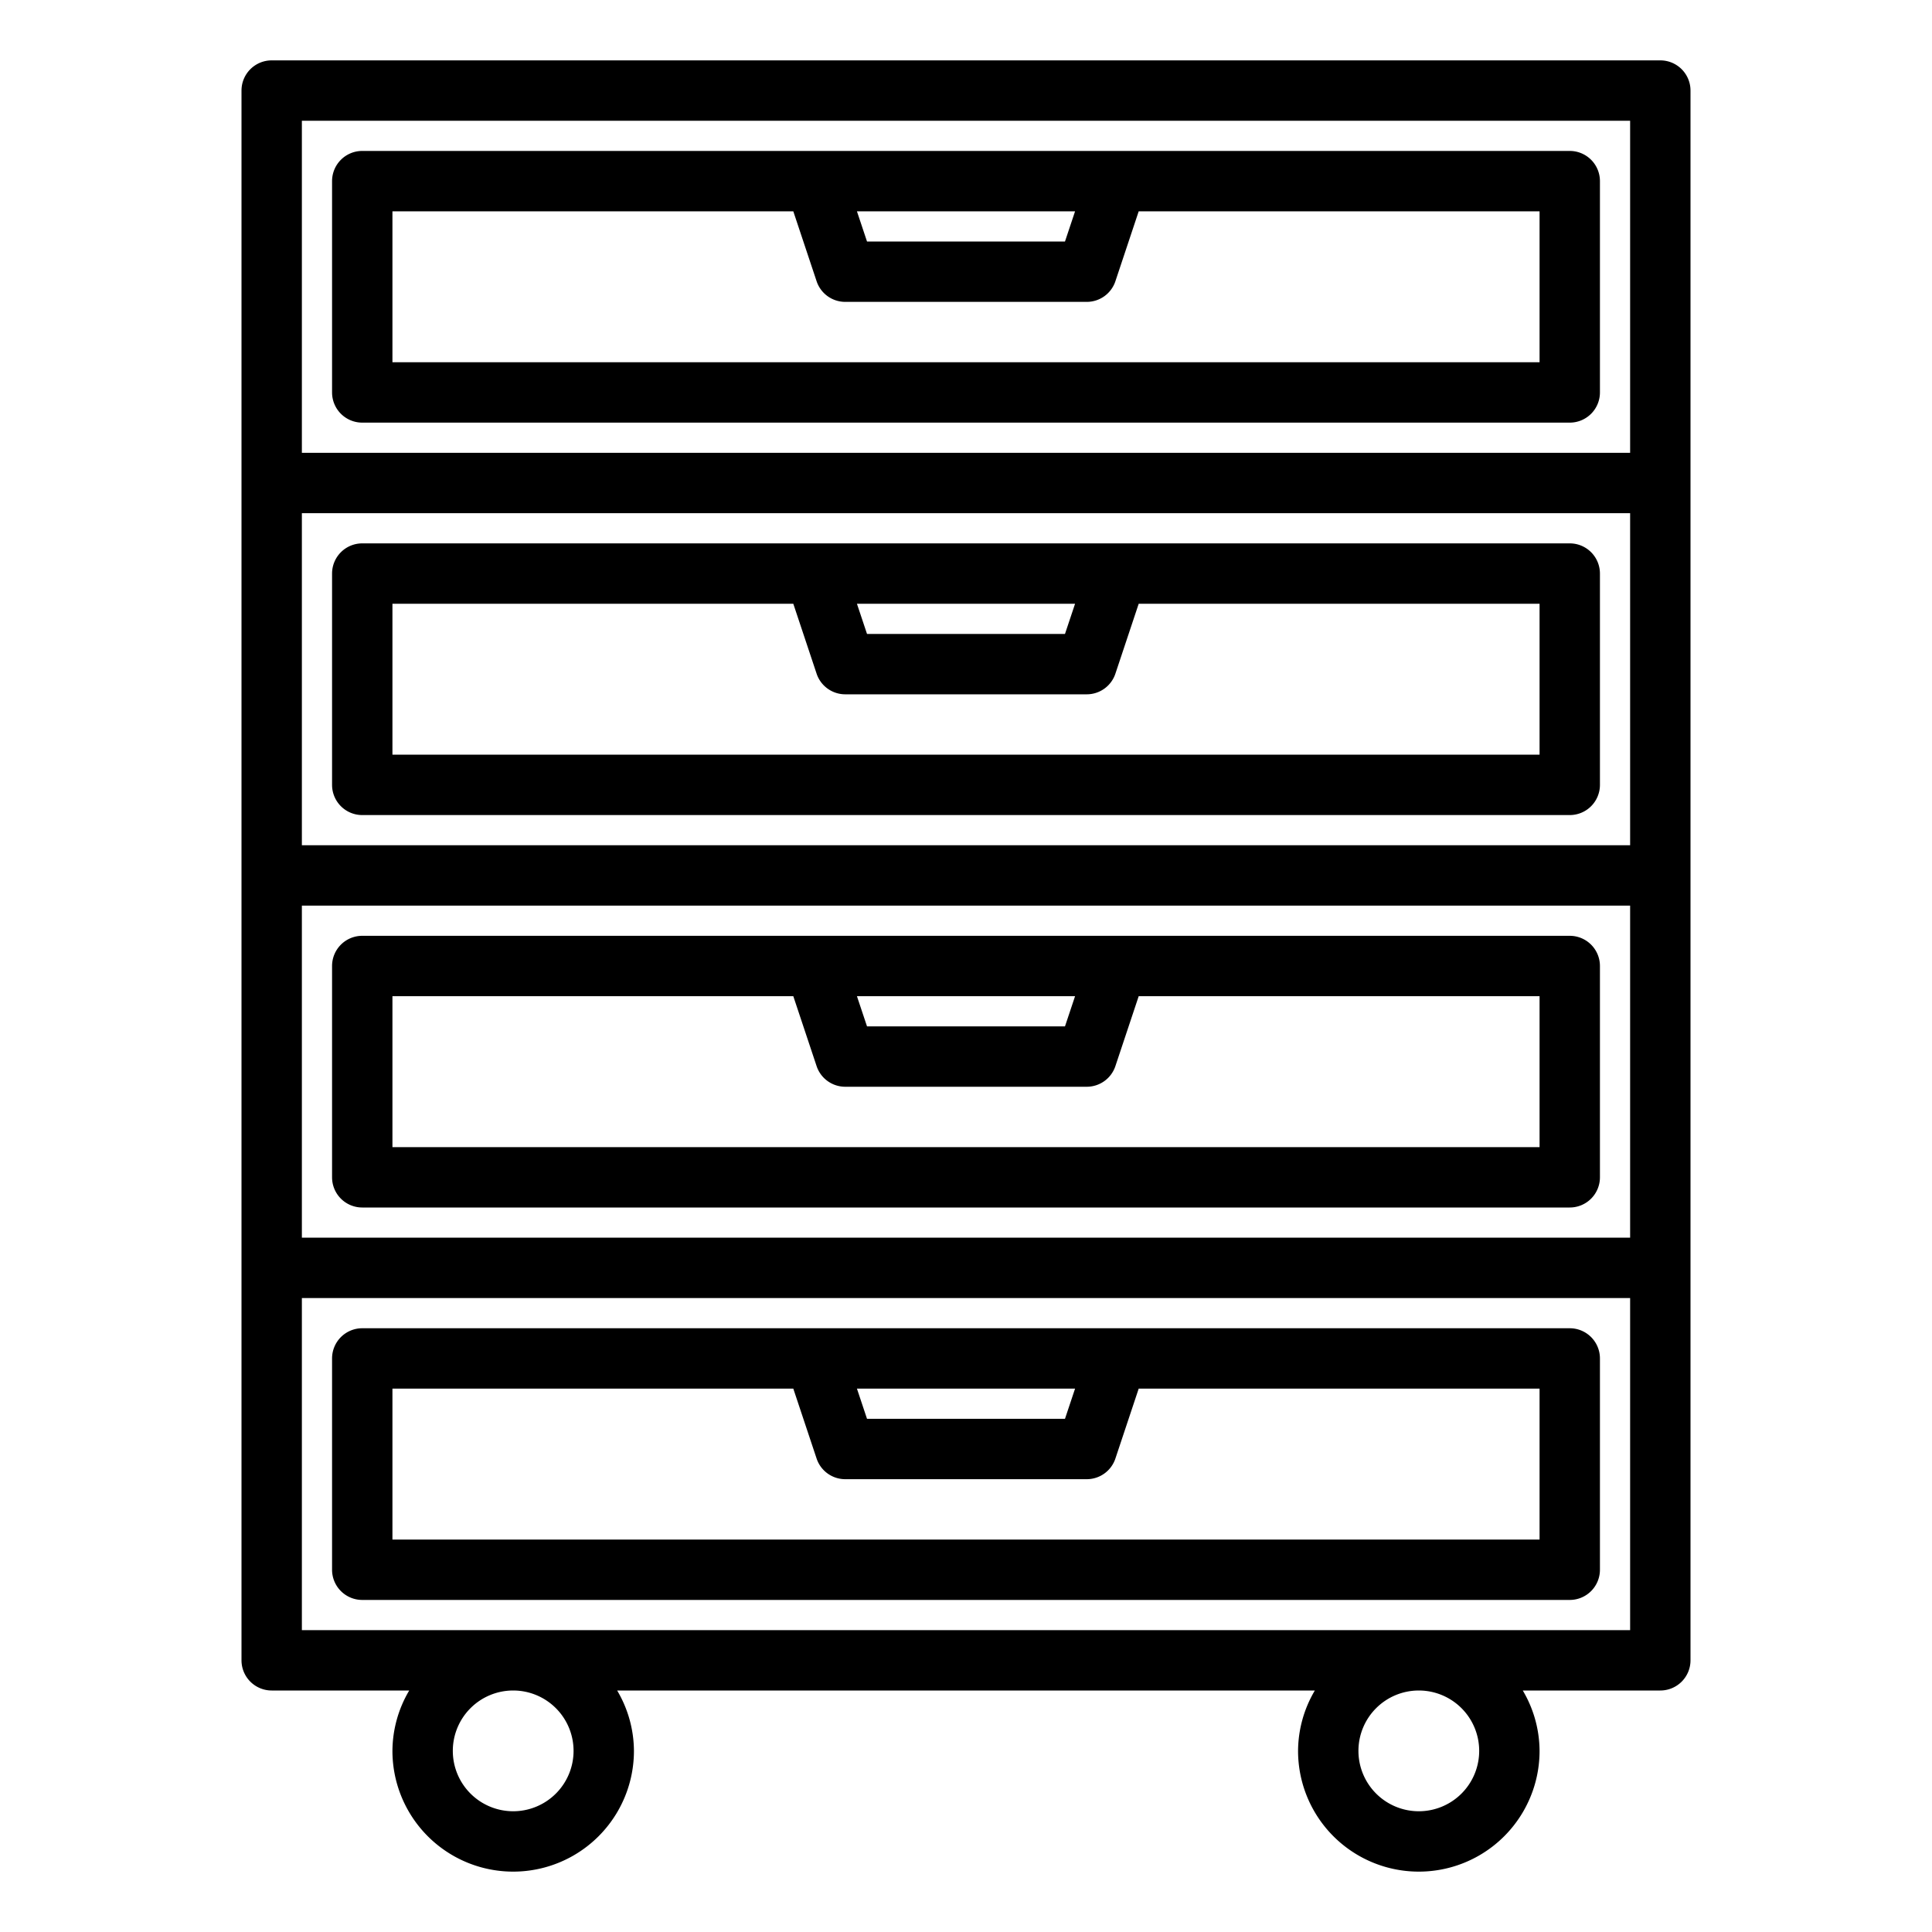 <svg xmlns="http://www.w3.org/2000/svg" viewBox="0 0 64 64" x="0px" y="0px"><g><path d="M55,2H9A1,1,0,0,0,8,3V55a1,1,0,0,0,1,1h4.556A3.959,3.959,0,0,0,13,58a4,4,0,0,0,8,0,3.959,3.959,0,0,0-.556-2H43.556A3.959,3.959,0,0,0,43,58a4,4,0,0,0,8,0,3.959,3.959,0,0,0-.556-2H55a1,1,0,0,0,1-1V3A1,1,0,0,0,55,2ZM54,28H10V17H54ZM10,30H54V41H10ZM10,4H54V15H10Zm9,54a2,2,0,1,1-2-2A2,2,0,0,1,19,58Zm30,0a2,2,0,1,1-2-2A2,2,0,0,1,49,58Zm5-4H10V43H54Z"></path><path d="M52,5H12a1,1,0,0,0-1,1v7a1,1,0,0,0,1,1H52a1,1,0,0,0,1-1V6A1,1,0,0,0,52,5ZM35.613,7l-.334,1H28.721l-.334-1ZM51,12H13V7H26.279l.772,2.316A1,1,0,0,0,28,10h8a1,1,0,0,0,.949-.684L37.721,7H51Z"></path><path d="M12,27H52a1,1,0,0,0,1-1V19a1,1,0,0,0-1-1H12a1,1,0,0,0-1,1v7A1,1,0,0,0,12,27Zm23.613-7-.334,1H28.721l-.334-1ZM13,20H26.279l.772,2.316A1,1,0,0,0,28,23h8a1,1,0,0,0,.949-.684L37.721,20H51v5H13Z"></path><path d="M52,31H12a1,1,0,0,0-1,1v7a1,1,0,0,0,1,1H52a1,1,0,0,0,1-1V32A1,1,0,0,0,52,31ZM35.613,33l-.334,1H28.721l-.334-1ZM51,38H13V33H26.279l.772,2.316A1,1,0,0,0,28,36h8a1,1,0,0,0,.949-.684L37.721,33H51Z"></path><path d="M12,53H52a1,1,0,0,0,1-1V45a1,1,0,0,0-1-1H12a1,1,0,0,0-1,1v7A1,1,0,0,0,12,53Zm23.613-7-.334,1H28.721l-.334-1ZM13,46H26.279l.772,2.316A1,1,0,0,0,28,49h8a1,1,0,0,0,.949-.684L37.721,46H51v5H13Z"></path></g></svg>